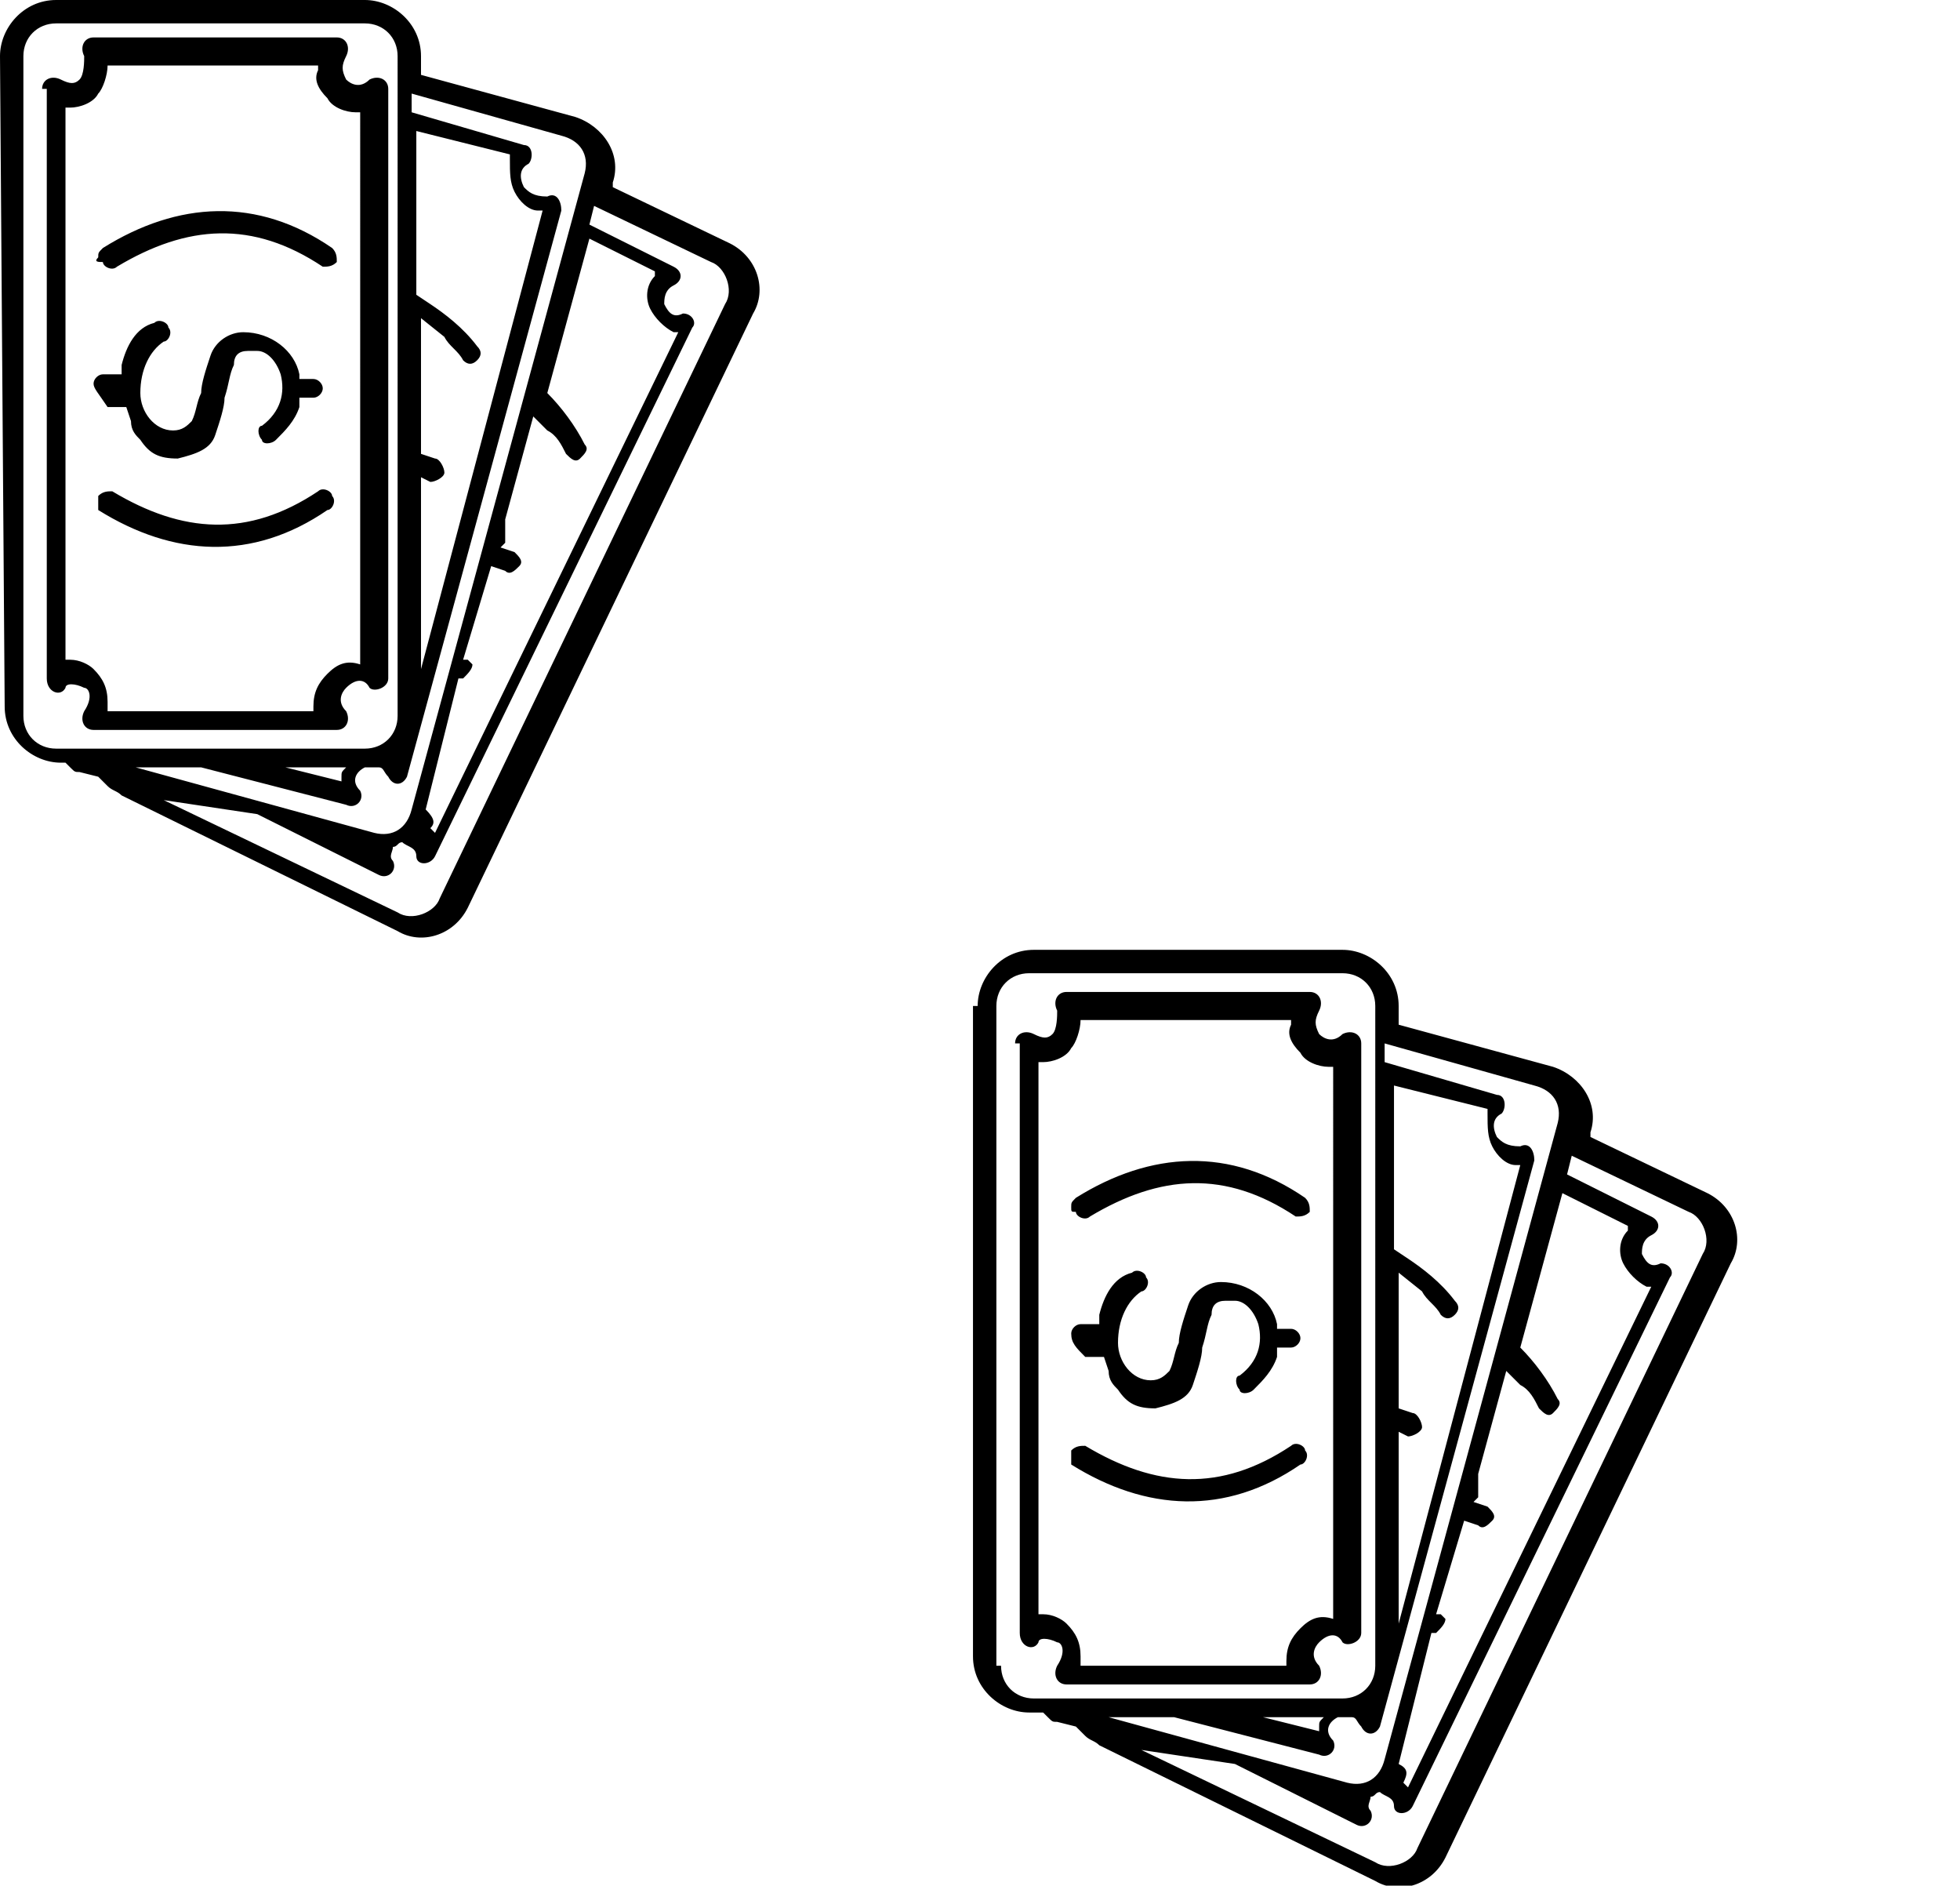 <svg xmlns="http://www.w3.org/2000/svg" viewBox="0 0 41.9 40.3">
  <path d="M0 1.2C0 .6.5 0 1.2 0h6.6C8.4 0 9 .5 9 1.2v.4l3.3.9c.6.2 1 .8.8 1.4V4l2.5 1.2c.6.3.8 1 .5 1.5L10 19.4c-.3.6-1 .8-1.5.5L2.6 17c-.1-.1-.2-.1-.3-.2l-.2-.2-.4-.1c-.1 0-.1 0-.2-.1l-.1-.1h-.1c-.6 0-1.2-.5-1.2-1.2L0 1.2zm.5 14.1c0 .4.3.7.7.7h6.6c.4 0 .7-.3.7-.7V1.2c0-.4-.3-.7-.7-.7H1.2C.8.5.5.8.5 1.2v14.1zM.9 1.9c0-.2.2-.3.4-.2.2.1.3.1.4 0s.1-.4.1-.5c-.1-.2 0-.4.2-.4h5.2c.2 0 .3.2.2.4-.1.2-.1.3 0 .5.1.1.3.2.5 0 .2-.1.4 0 .4.2v12.6c0 .2-.3.3-.4.2-.1-.2-.3-.2-.5 0-.1.1-.2.3 0 .5.1.2 0 .4-.2.4H2c-.2 0-.3-.2-.2-.4.2-.3.1-.5 0-.5-.2-.1-.4-.1-.4 0-.1.2-.4.1-.4-.2V1.9H.9zm.5 12.2h.1c.2 0 .4.1.5.2.2.2.3.4.3.7v.2h4.4v-.1c0-.3.1-.5.3-.7.2-.2.4-.3.7-.2V2.4h-.1c-.2 0-.5-.1-.6-.3-.2-.2-.3-.4-.2-.6v-.1H2.3c0 .2-.1.5-.2.6-.1.2-.4.3-.6.3h-.1v11.8zM2 8.2c0-.1.1-.2.2-.2h.4v-.2c.1-.4.3-.8.7-.9.1-.1.3 0 .3.1.1.1 0 .3-.1.3-.3.2-.5.6-.5 1.1 0 .4.3.8.7.8.2 0 .3-.1.4-.2.1-.2.1-.4.2-.6 0-.2.1-.5.2-.8s.4-.5.7-.5c.6 0 1.1.4 1.2.9v.1h.3c.1 0 .2.1.2.2s-.1.2-.2.2h-.3v.2c-.1.3-.3.5-.5.7-.1.1-.3.1-.3 0-.1-.1-.1-.3 0-.3.4-.3.5-.7.4-1.1-.1-.3-.3-.5-.5-.5h-.2c-.2 0-.3.1-.3.3-.1.2-.1.4-.2.7 0 .2-.1.5-.2.8s-.4.4-.8.5c-.4 0-.6-.1-.8-.4-.1-.1-.2-.2-.2-.4l-.1-.3h-.4c-.2-.3-.3-.4-.3-.5zm.1-2.7c0-.1 0-.1.1-.2 1.6-1 3.3-1.1 4.9 0 .1.1.1.2.1.3-.1.1-.2.1-.3.1-1.5-1-2.9-.9-4.4 0-.1.1-.3 0-.3-.1-.1 0-.2 0-.1-.1zm0 5.2v-.1c.1-.1.2-.1.3-.1 1.5.9 2.9 1 4.4 0 .1-.1.3 0 .3.1.1.1 0 .3-.1.3-1.6 1.1-3.3 1-4.9 0v-.2zm.8 5.7L8 17.8c.4.1.7-.1.8-.5l3.7-13.6c.1-.4-.1-.7-.5-.8L8.8 2v.4l2.4.7c.2 0 .2.3.1.4-.2.1-.2.3-.1.5.1.1.2.2.5.2.2-.1.3.1.3.3L8.7 16.6c-.1.2-.3.2-.4 0-.1-.1-.1-.2-.2-.2H7.8c-.2.1-.3.3-.1.5.1.2-.1.4-.3.3l-3.1-.8H2.9zm.6.7l5 2.4c.3.2.8 0 .9-.3l6.1-12.7c.2-.3 0-.8-.3-.9l-2.5-1.2-.1.4 1.8.9c.2.1.2.3 0 .4-.2.1-.2.3-.2.4.1.2.2.3.4.2.2 0 .3.2.2.3L9.3 18.3c-.1.2-.4.2-.4 0s-.2-.2-.3-.3c-.1 0-.1.1-.2.1 0 .1-.1.2 0 .3.1.2-.1.4-.3.3l-2.6-1.3-2-.3zm2.6-.7l1.2.3v-.1c0-.1 0-.1.1-.2H6.1zm1.8 1.8l.1.1-.1-.1zm1-11.9l.3.2c.3.2.7.5 1 .9.1.1.1.2 0 .3s-.2.1-.3 0c-.1-.2-.3-.3-.4-.5L9 6.8V9.7l.3.1c.1 0 .2.2.2.3s-.2.2-.3.2l-.2-.1v4.1l2.6-9.8h-.1c-.2 0-.4-.2-.5-.4s-.1-.4-.1-.7v-.1l-2-.5v3.5zm.3 11.4l.1.1 5.2-10.7h-.1c-.2-.1-.4-.3-.5-.5s-.1-.5.1-.7v-.1l-1.4-.7-.9 3.3c.3.3.6.7.8 1.1.1.1 0 .2-.1.3s-.2 0-.3-.1c-.1-.2-.2-.4-.4-.5l-.3-.3-.6 2.2v.5l-.1.1.3.1c.1.1.2.2.1.3s-.2.2-.3.1l-.3-.1-.6 2h.1l.1.1c0 .1-.1.2-.2.3h-.1l-.7 2.8c.2.2.2.3.1.4zM20.9 21.5c0-.6.5-1.2 1.2-1.2h6.6c.6 0 1.2.5 1.2 1.2v.4l3.3.9c.6.2 1 .8.8 1.4v.1l2.5 1.2c.6.3.8 1 .5 1.5l-6.1 12.7c-.3.6-1 .8-1.5.5l-5.9-2.9c-.1-.1-.2-.1-.3-.2l-.2-.2-.4-.1c-.1 0-.1 0-.2-.1l-.1-.1H22c-.6 0-1.2-.5-1.2-1.2V21.5h.1zm.5 14.1c0 .4.3.7.7.7h6.6c.4 0 .7-.3.7-.7V21.5c0-.4-.3-.7-.7-.7H22c-.4 0-.7.3-.7.7v14.1h.1zm.3-13.3c0-.2.2-.3.4-.2.2.1.3.1.4 0s.1-.4.1-.5c-.1-.2 0-.4.2-.4H28c.2 0 .3.2.2.4-.1.2-.1.3 0 .5.1.1.3.2.5 0 .2-.1.4 0 .4.2v12.6c0 .2-.3.3-.4.2-.1-.2-.3-.2-.5 0-.1.1-.2.3 0 .5.1.2 0 .4-.2.4h-5.2c-.2 0-.3-.2-.2-.4.2-.3.1-.5 0-.5-.2-.1-.4-.1-.4 0-.1.2-.4.1-.4-.2V22.3h-.1zm.5 12.2h.1c.2 0 .4.1.5.2.2.2.3.4.3.7v.2h4.4v-.1c0-.3.1-.5.3-.7.2-.2.4-.3.7-.2V22.8h-.1c-.2 0-.5-.1-.6-.3-.2-.2-.3-.4-.2-.6v-.1h-4.5c0 .2-.1.5-.2.6-.1.2-.4.3-.6.3h-.1v11.8zm.7-6c0-.1.1-.2.2-.2h.4v-.2c.1-.4.3-.8.7-.9.1-.1.3 0 .3.1.1.1 0 .3-.1.3-.3.2-.5.6-.5 1.1 0 .4.3.8.7.8.2 0 .3-.1.4-.2.1-.2.1-.4.2-.6 0-.2.1-.5.2-.8s.4-.5.7-.5c.6 0 1.1.4 1.2.9v.1h.3c.1 0 .2.1.2.2s-.1.2-.2.2h-.3v.2c-.1.3-.3.5-.5.7-.1.1-.3.1-.3 0-.1-.1-.1-.3 0-.3.4-.3.5-.7.4-1.1-.1-.3-.3-.5-.5-.5h-.2c-.2 0-.3.1-.3.3-.1.2-.1.4-.2.7 0 .2-.1.5-.2.8s-.4.4-.8.5c-.4 0-.6-.1-.8-.4-.1-.1-.2-.2-.2-.4l-.1-.3h-.4c-.2-.2-.3-.3-.3-.5zm0-2.7c0-.1 0-.1.1-.2 1.6-1 3.3-1.1 4.9 0 .1.1.1.2.1.3-.1.1-.2.1-.3.1-1.5-1-2.9-.9-4.4 0-.1.1-.3 0-.3-.1-.1 0-.1 0-.1-.1zm0 5.3V31c.1-.1.2-.1.3-.1 1.5.9 2.9 1 4.4 0 .1-.1.3 0 .3.1.1.1 0 .3-.1.3-1.6 1.1-3.3 1-4.9 0v-.2zm.8 5.6l5.1 1.4c.4.1.7-.1.8-.5L33.3 24c.1-.4-.1-.7-.5-.8l-3.2-.9v.4l2.4.7c.2 0 .2.3.1.4-.2.1-.2.3-.1.5.1.1.2.2.5.2.2-.1.3.1.3.3l-3.3 12.1c-.1.2-.3.2-.4 0-.1-.1-.1-.2-.2-.2H28.6c-.2.1-.3.3-.1.5.1.2-.1.4-.3.3l-3.1-.8h-1.4zm.7.7l5 2.4c.3.2.8 0 .9-.3l6.1-12.7c.2-.3 0-.8-.3-.9l-2.5-1.2-.1.4 1.8.9c.2.1.2.3 0 .4-.2.1-.2.3-.2.4.1.2.2.3.4.2.2 0 .3.2.2.3l-5.5 11.3c-.1.2-.4.2-.4 0s-.2-.2-.3-.3c-.1 0-.1.1-.2.1 0 .1-.1.2 0 .3.1.2-.1.4-.3.3l-2.6-1.3-2-.3zm2.6-.7l1.2.3v-.1c0-.1 0-.1.1-.2H27zm1.7 1.9l.1.1-.1-.1zm1.1-11.9l.3.2c.3.2.7.5 1 .9.1.1.1.2 0 .3s-.2.1-.3 0c-.1-.2-.3-.3-.4-.5l-.5-.4V30.1l.3.1c.1 0 .2.2.2.3s-.2.2-.3.2l-.2-.1v4.1l2.6-9.8h-.1c-.2 0-.4-.2-.5-.4s-.1-.4-.1-.7v-.1l-2-.5v3.5zm.2 11.4l.1.1 5.2-10.7h-.1c-.2-.1-.4-.3-.5-.5s-.1-.5.1-.7v-.1l-1.4-.7-.9 3.3c.3.3.6.7.8 1.1.1.1 0 .2-.1.3s-.2 0-.3-.1c-.1-.2-.2-.4-.4-.5l-.3-.3-.6 2.2v.5l-.1.1.3.1c.1.1.2.2.1.3s-.2.2-.3.1l-.3-.1-.6 2h.1l.1.1c0 .1-.1.2-.2.3h-.1l-.7 2.8c.2.1.2.2.1.4z"/>
</svg>
